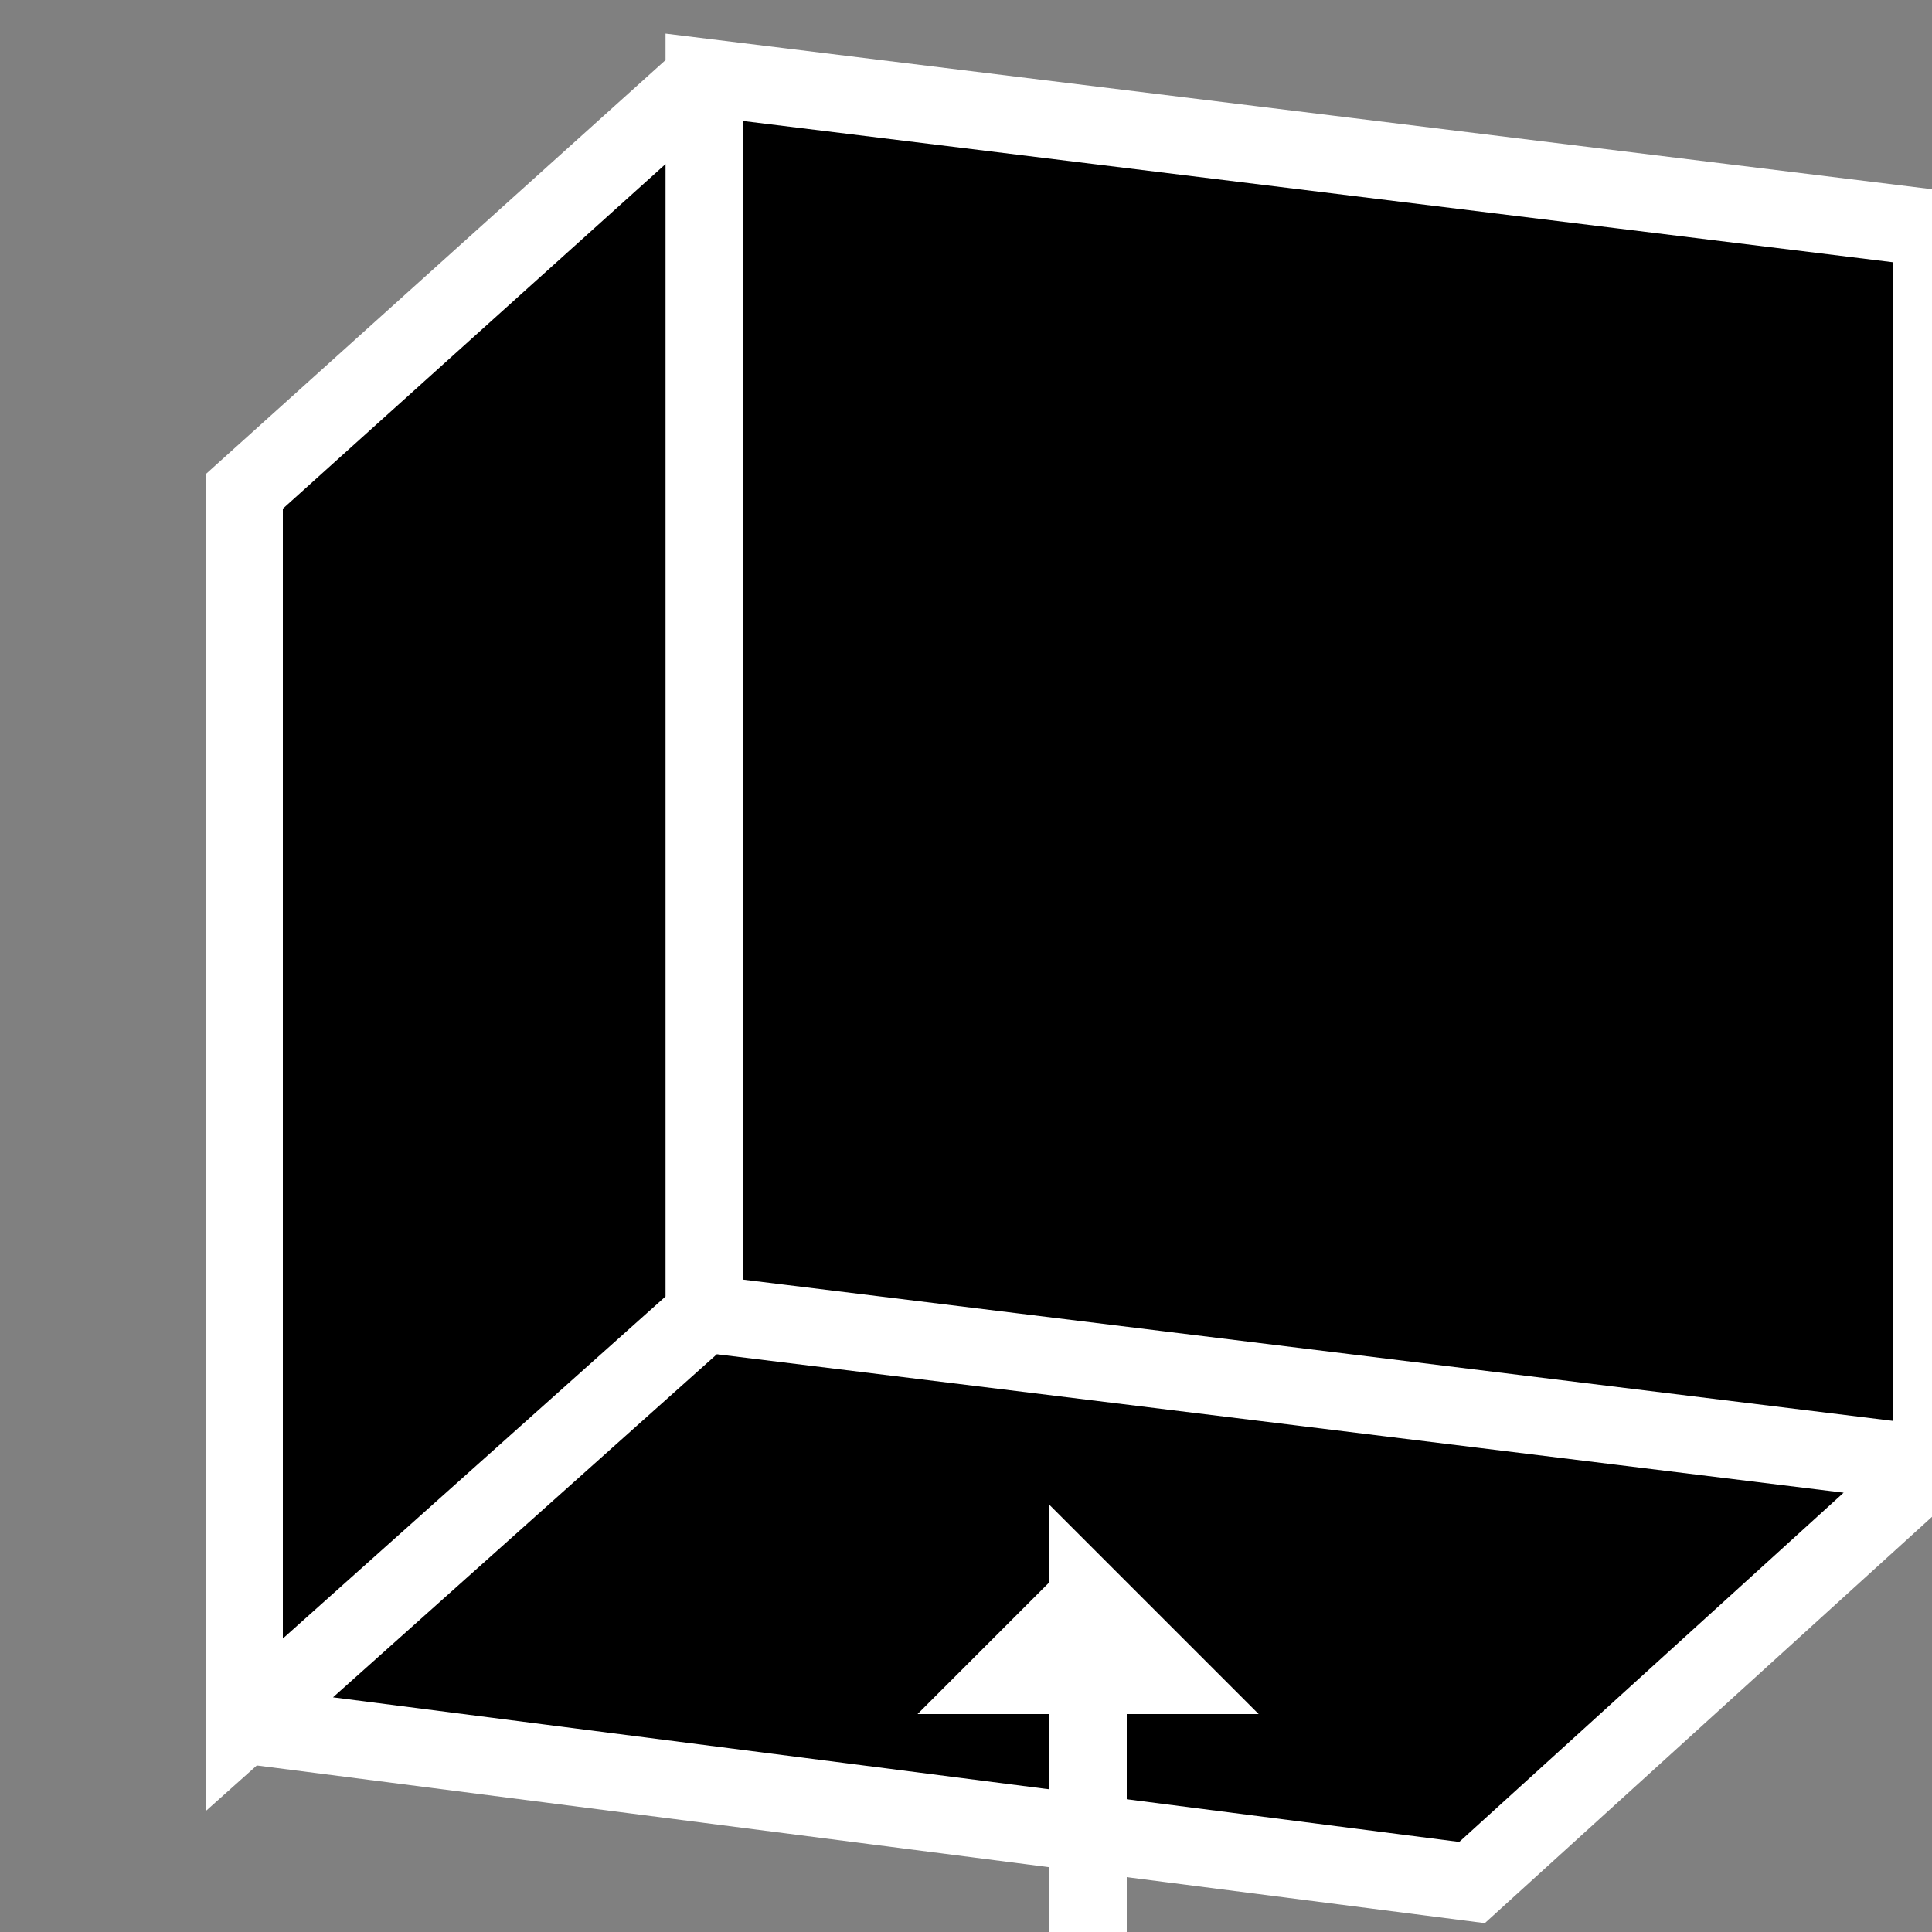 <?xml version="1.0" encoding="iso-8859-1"?>
<svg version="1.1" id="cube" xmlns="http://www.w3.org/2000/svg"
	 viewBox="0 0 25 25" style="enable-background:new 0 0 32 32;">
  <rect x="0" y="0" width="25" height="25" fill="#808080" stroke="none"/>
  <path d="M 9.112 1 L 3.16 6.36 L 3.16 22.32 L 9.112 17 L 9.112 1 L 25 2.952 L 25 18.952 L 9.112 17 M 3.16 22.32 L 19.048 24.36 L 25 18.952 L 9.112 17" stroke="white" />
  <path d="M 14.08 36.68 L 14.08 20.68 L 15.08 21.68 L 13.08 21.68 L 14.08 20.68" stroke="white" />
</svg>

